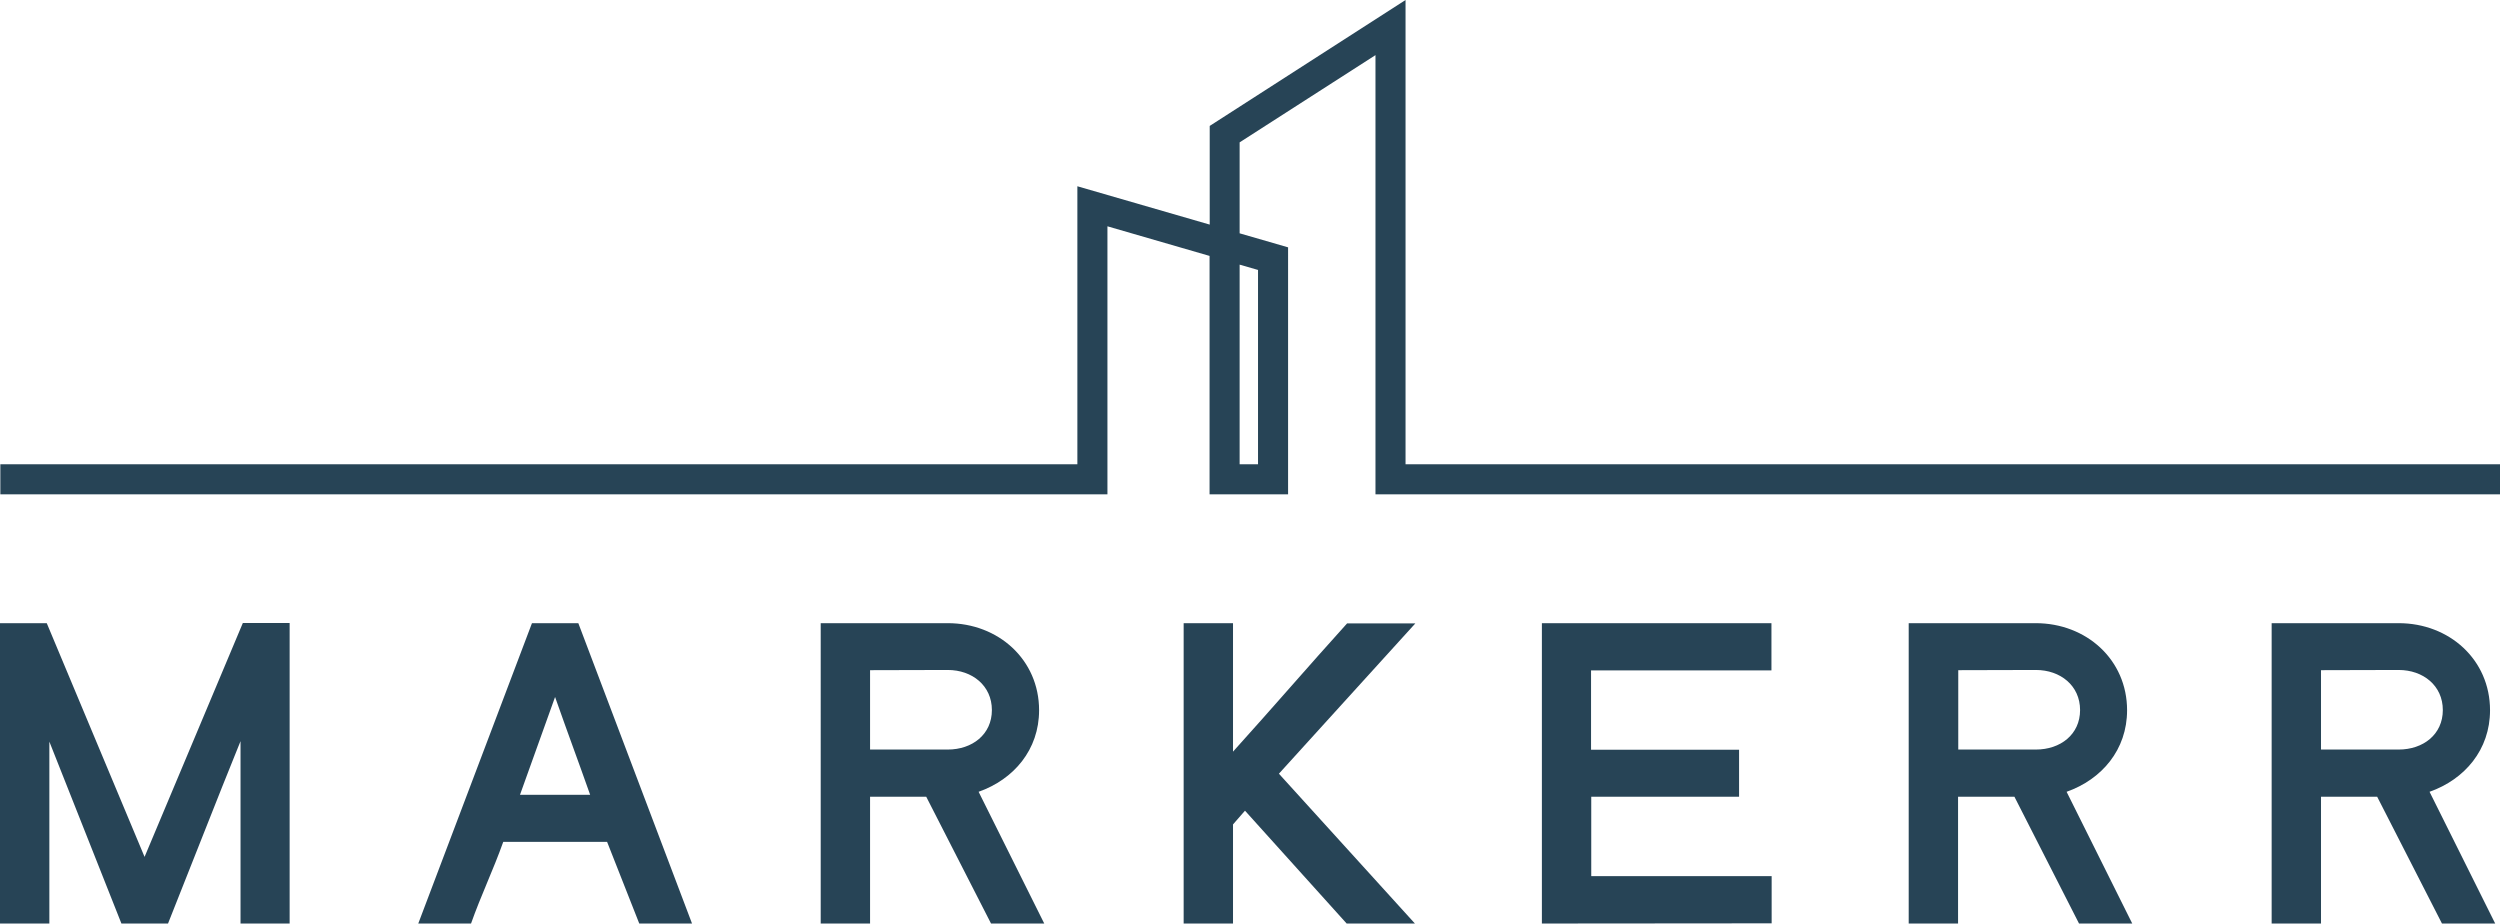 <svg xmlns="http://www.w3.org/2000/svg" viewBox="0 0 498.9 184.3"><defs><style>.cls-1{fill:#274456;}</style></defs><g id="Layer_2" data-name="Layer 2"><g id="Layer_1-2" data-name="Layer 1"><path class="cls-1" d="M24.23,184.3,9.85,148V184.3H0V124.36H9.33L28.85,171l19.61-46.67H57.8V184.3H48V147.91c-4.8,11.81-9.85,24.83-14.47,36.39Z"/><path class="cls-1" d="M106.16,124.36h9.25L138.1,184.3H127.57L121.15,168H100.43C98.37,173.77,96,178.65,94,184.3H83.47Zm-2.39,34.25h14c-2.57-7.28-4.2-11.56-7-19.52Z"/><path class="cls-1" d="M184.84,159H173.63V184.3h-9.85V124.36h25.35c10.1,0,18.23,7.28,18.23,17.38,0,7.88-5.05,13.79-12.07,16.27l13.1,26.29H197.77Zm-11.21-25.26v15.84h15.5c4.88,0,8.81-3,8.81-7.88s-3.93-8-8.81-8Z"/><path class="cls-1" d="M248.45,161.78l-2.39,2.74V184.3h-9.85V124.36h9.85V150c8.13-9,14.72-16.69,22.77-25.6h13.62l-27.23,30,27.23,30H268.83Z"/><path class="cls-1" d="M307.7,184.3V124.36h45.81v9.42h-36v15.84h29.54V159H317.55v15.84h36v9.42Z"/><path class="cls-1" d="M402,159H390.75V184.3H380.9V124.36h25.34c10.11,0,18.24,7.28,18.24,17.38,0,7.88-5.05,13.79-12.07,16.27l13.1,26.29H414.89Zm-11.21-25.26v15.84h15.49c4.89,0,8.82-3,8.82-7.88s-3.93-8-8.82-8Z"/><path class="cls-1" d="M474.39,159H463.18V184.3h-9.85V124.36h25.34c10.11,0,18.24,7.28,18.24,17.38,0,7.88-5.05,13.79-12.07,16.27l13.1,26.29H487.32Zm-11.21-25.26v15.84h15.49c4.89,0,8.82-3,8.82-7.88s-3.93-8-8.82-8Z"/><path class="cls-1" d="M498.9,98.65H274.49V11L247.38,28.41V46.56l9.67,2.8V98.65H241.38V51.07L221,45.16V98.65H.07v-6H215V37.17l26.41,7.65V25.13L280.49,0V92.65H498.9Zm-251.52-6h3.67V53.87l-3.67-1.06Z"/></g></g></svg>
